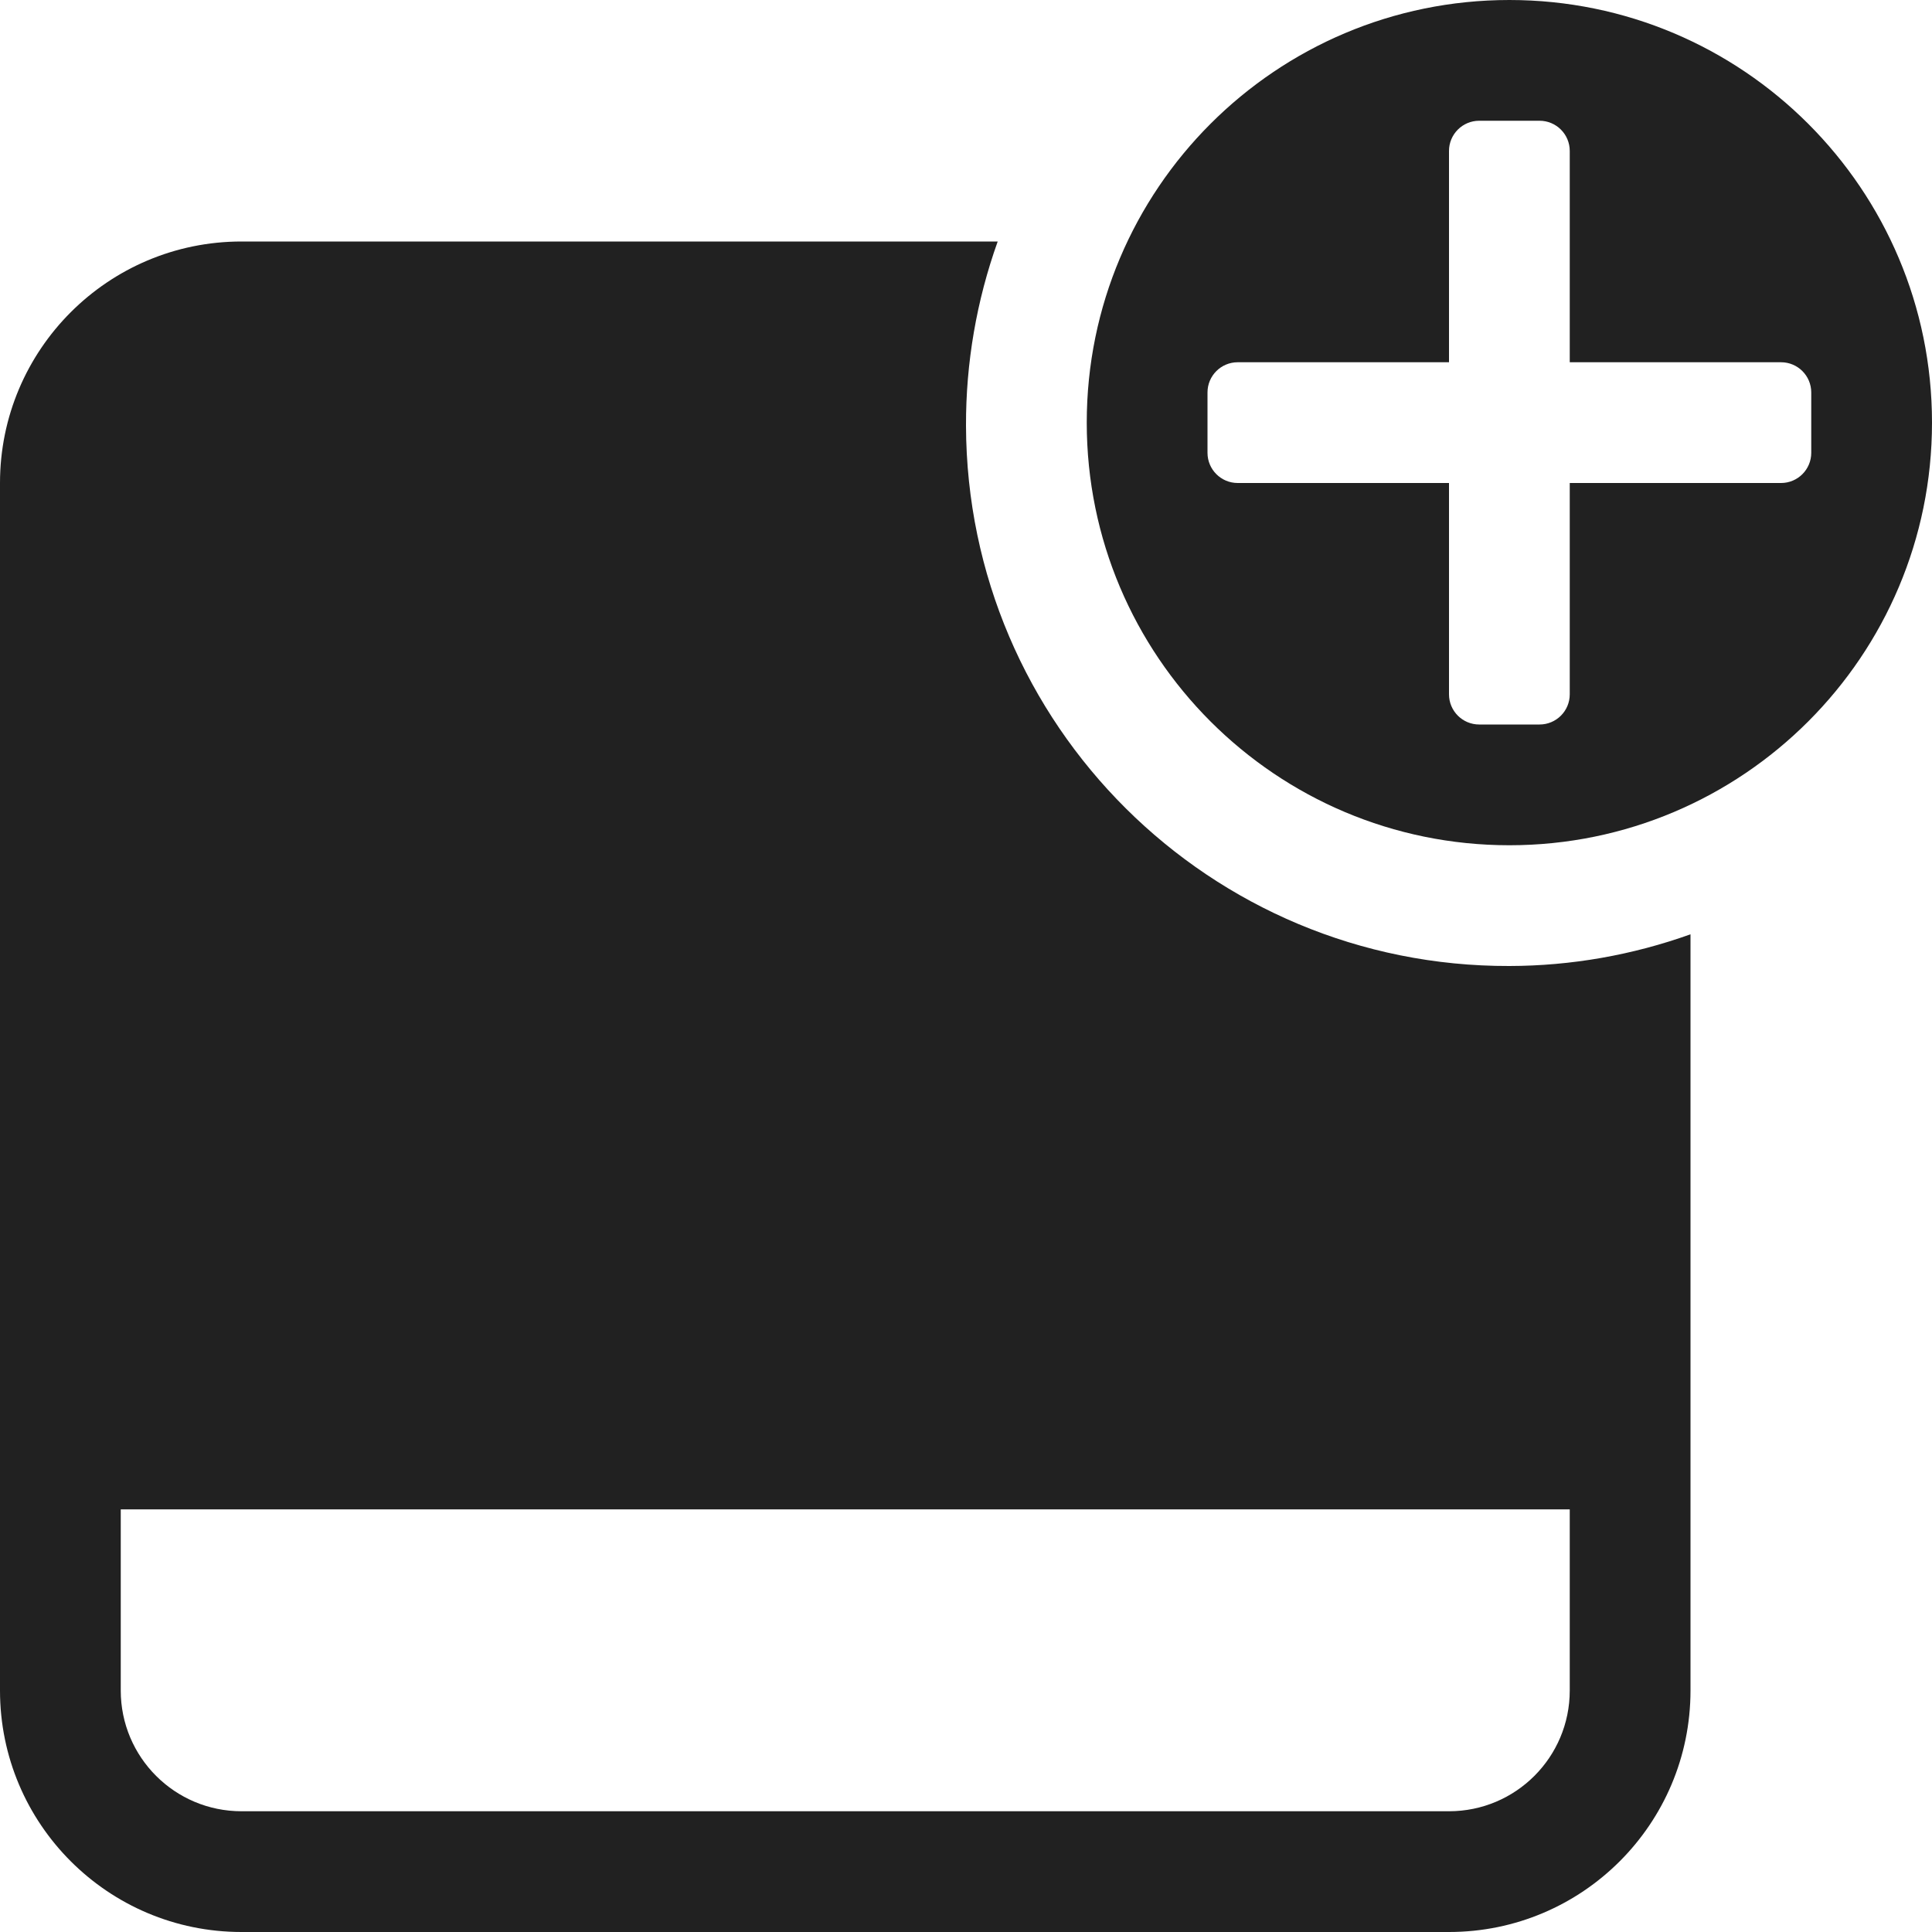 <svg xmlns="http://www.w3.org/2000/svg" height="32" width="32" viewBox="0 0 32 32"><title>save for later</title><g fill="#212121" class="nc-icon-wrapper"><path d="M16,7.05c-.003-1.039,.175-2.072,.525-3.05H4C1.791,4,0,5.791,0,8V28c0,2.209,1.791,4,4,4H24c2.209,0,4-1.791,4-4V15.475c-.963,.345-1.977,.523-3,.525-4.957,.014-8.986-3.993-9-8.95Zm10,20.95c0,1.105-.895,2-2,2H4c-1.105,0-2-.895-2-2v-3H26v3Z" fill="#212121"></path><path data-color="color-2" d="M25,0c-3.866,0-7,3.134-7,7s3.134,7,7,7,7-3.134,7-7S28.866,0,25,0Zm4.5,8h-3.5v3.5c0,.276-.224,.5-.5,.5h-1c-.276,0-.5-.224-.5-.5v-3.5h-3.5c-.276,0-.5-.224-.5-.5v-1c0-.276,.224-.5,.5-.5h3.5V2.5c0-.276,.224-.5,.5-.5h1c.276,0,.5,.224,.5,.5v3.5h3.5c.276,0,.5,.224,.5,.5v1c0,.276-.224,.5-.5,.5Z" fill="#212121"></path></g></svg>
